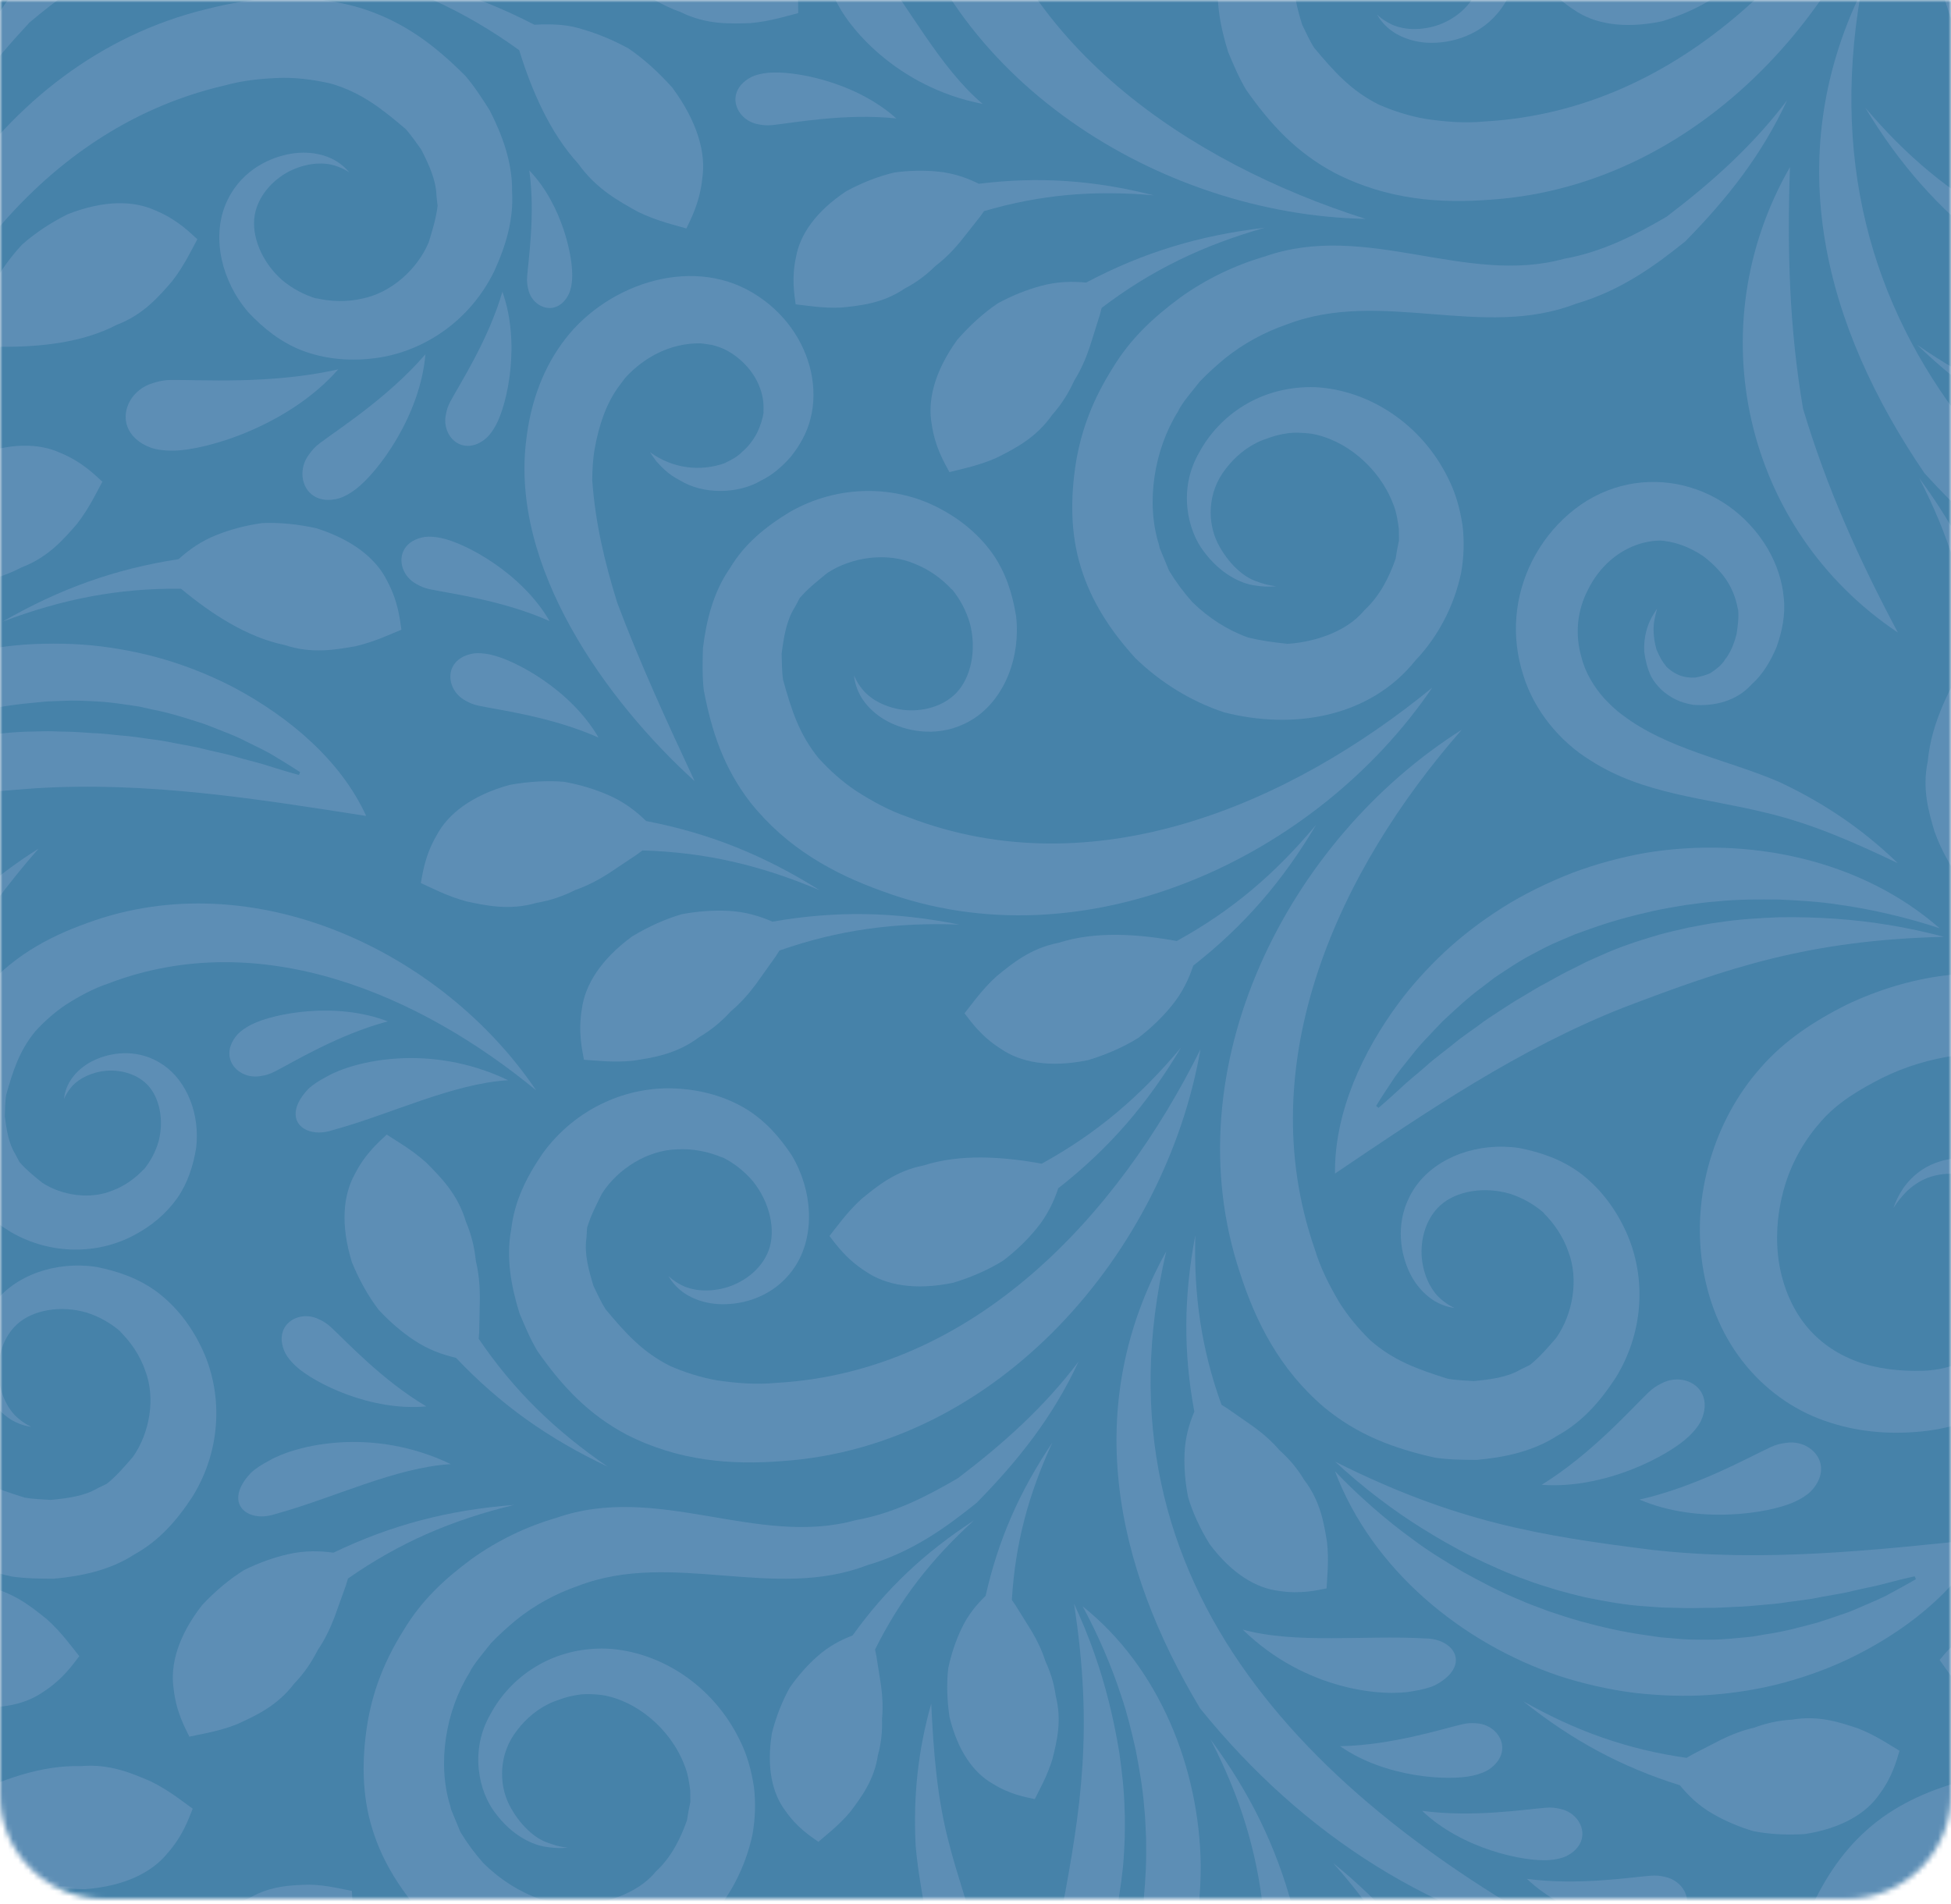 <svg width="375" height="366" viewBox="0 0 375 366" fill="none" xmlns="http://www.w3.org/2000/svg">
<mask id="mask0_106_696" style="mask-type:alpha" maskUnits="userSpaceOnUse" x="0" y="0" width="375" height="365">
<path d="M0 0H375V345C375 356.046 366.046 365 355 365H20C8.954 365 0 356.046 0 345V0Z" fill="#4682A9"/>
</mask>
<g mask="url(#mask0_106_696)">
<path d="M628 366H-253V-515H628V366Z" fill="#4682A9"/>
<path d="M5.652 4.342C10.624 0.168 16.408 -4.351 23.599 -6.955C41.436 -15.391 62.329 -6.291 80.459 -16.399C85.752 -18.993 90.772 -22.541 95.13 -26.983C99.615 -31.687 103.192 -36.406 105.587 -42.557C108.212 -48.941 109.504 -55.112 109.414 -61.816C109.297 -68.374 108.179 -75.177 105.032 -81.313C101.9 -87.511 97.268 -92.388 91.776 -96.682C86.201 -100.486 79.842 -103.066 73.109 -104.059C59.825 -105.112 45.516 -100.499 38.578 -87.872C35.024 -82.541 33.09 -76.223 32.847 -69.907C32.83 -66.851 33.256 -63.811 34.114 -60.889C35.253 -57.491 36.596 -54.817 38.349 -52.446C45.252 -42.866 56.393 -38.254 66.535 -39.471C77.167 -40.983 83.92 -48.17 86.414 -55.688C89.219 -63.282 86.116 -70.753 82.262 -74.275C78.379 -77.979 74.147 -79.142 71.451 -79.019C68.755 -78.978 67.422 -78.398 67.418 -78.498C67.406 -78.404 68.878 -78.676 71.353 -78.177C73.857 -77.817 77.244 -75.784 79.908 -72.243C82.512 -68.707 83.618 -63.049 80.864 -57.922C79.57 -55.398 77.559 -52.937 74.855 -51.261C73.577 -50.55 72.598 -49.891 70.446 -49.168C69.217 -48.728 67.398 -48.491 65.824 -48.42C59.24 -48.373 51.881 -52.53 48.051 -58.93C47.041 -60.49 46.477 -62.336 46.08 -63.595C45.927 -64.429 45.775 -65.265 45.62 -66.101C45.594 -66.223 45.747 -65.465 45.684 -65.825C45.735 -67 45.749 -68.186 45.716 -69.357C46.342 -73.016 47.435 -76.834 49.941 -80.103C52.652 -84.968 58.89 -88.075 64.183 -89.183C62.788 -88.811 63.851 -89.084 63.563 -89.001C66.053 -89.183 68.583 -89.266 71.063 -89.103C75.186 -88.383 79.251 -86.681 82.831 -84.185C84.793 -82.627 86.598 -80.902 88.245 -79.013C89.082 -77.687 89.918 -76.362 90.756 -75.037L91.021 -74.4C94.926 -66.828 95.009 -56.528 91.767 -48.595C91.371 -46.993 89.856 -44.493 88.624 -42.209C87.393 -40.38 86.05 -38.679 84.621 -36.993C81.627 -33.596 77.992 -30.706 74.002 -28.518C57.388 -18.592 36.414 -25.015 19.971 -15.121C11.67 -11.068 5.951 -4.993 1.286 0.297C-5.271 9.788 -10.347 19.137 -13.366 30.388C-8.319 20.595 -1.811 12.368 5.652 4.342Z" fill="#749BC2" fill-opacity="0.5"/>
<path d="M43.227 16.413C46.932 15.391 50.694 15.06 54.387 14.959C57.554 14.953 60.697 15.376 63.77 16.116C69.522 17.829 73.383 20.914 77.925 24.759C79.067 26.005 79.981 27.412 80.964 28.741C82.412 31.612 83.799 34.54 83.889 37.547C83.947 38.219 84.022 38.891 84.11 39.558C83.826 41.986 83.109 44.247 82.405 46.573C80.245 51.739 75.19 56.301 69.605 57.401C66.695 58.079 63.583 57.998 60.687 57.305C60.577 57.268 61.439 57.617 61.035 57.454C58.529 56.732 56.221 55.508 54.226 53.836C50.315 50.391 48.261 45.359 48.966 41.324C49.7 37.187 53.073 34.029 56.215 32.641C59.401 31.212 62.431 31.204 64.317 31.821C66.112 32.373 66.973 33.064 67.105 33.099C66.932 32.933 66.298 32.021 64.683 31.001C62.878 29.869 59.497 28.775 55.283 29.675C51.252 30.503 45.79 33.19 43.265 39.513C40.772 45.847 42.548 54.003 47.744 60.046C50.681 63.165 54.021 65.806 58.026 67.362C62.149 68.944 66.781 69.45 71.423 68.929C80.899 67.946 90.206 61.983 95.005 52.117C97.264 47.164 98.744 42.188 98.425 36.8C98.511 31.241 96.552 25.952 94.094 21.153C92.663 18.91 91.193 16.617 89.462 14.6C83.636 8.745 77.78 4.306 69.857 1.714C59.087 -1.631 48.925 -0.613 39.476 1.806C-1.018 11.711 -26.164 54.061 -26.191 93.534C-16.052 59.428 6.006 25.051 43.227 16.413Z" fill="#749BC2" fill-opacity="0.5"/>
<path d="M122.629 40.721C126.329 42.53 129.965 43.321 131.932 43.92C132.794 42.074 134.511 38.947 134.994 34.241C135.701 29.454 134.125 23.512 129.256 16.883C126.539 13.829 123.682 11.284 120.838 9.334C117.748 7.635 114.747 6.436 111.998 5.64C109.318 4.745 106.583 4.653 104.289 4.688C103.742 4.698 103.222 4.721 102.716 4.755C90.743 -1.434 78.929 -4.834 65.215 -6.217C78.234 -2.932 89.151 1.955 99.797 9.649C102.213 17.48 105.724 25.552 111.147 31.482C114.669 36.418 119.13 38.767 122.629 40.721Z" fill="#749BC2" fill-opacity="0.5"/>
<path d="M130.816 2.321C135.734 4.772 140.404 4.569 144.186 4.445C148.062 4.118 151.492 2.993 153.421 2.525C153.399 0.557 153.578 -2.906 152.027 -7.104C150.623 -11.458 146.827 -15.769 139.959 -19.067C136.414 -20.389 132.96 -21.198 129.773 -21.507C126.5 -21.511 123.51 -21.119 120.904 -20.497C117.676 -19.745 114.998 -18.308 112.909 -16.883C100.518 -16.734 89.454 -14.428 77.702 -9.7C89.695 -12.417 100.639 -12.992 112.564 -11.193C117.672 -5.592 123.808 -0.173 130.816 2.321Z" fill="#749BC2" fill-opacity="0.5"/>
<path d="M33.072 54.073C35.465 51.007 36.968 47.724 37.935 45.991C36.475 44.67 34.055 42.188 29.92 40.474C25.772 38.548 20.03 38.407 12.944 41.207C9.565 42.912 6.627 44.897 4.236 47.027C2.008 49.427 0.266 51.886 -1.046 54.222C-2.688 57.102 -3.454 60.044 -3.824 62.546C-12.131 71.742 -17.951 81.427 -22.464 93.264C-16.312 82.616 -9.302 74.191 0.117 66.662C7.698 66.718 15.842 65.894 22.434 62.443C27.571 60.498 30.594 56.933 33.072 54.073Z" fill="#749BC2" fill-opacity="0.5"/>
<path d="M-19.3 100.831C-20.943 103.711 -21.706 106.653 -22.078 109.155C-30.385 118.351 -36.206 128.038 -40.718 139.875C-34.567 129.226 -27.556 120.802 -18.137 113.272C-10.557 113.327 -2.412 112.503 4.179 109.053C9.317 107.107 12.339 103.544 14.818 100.684C17.212 97.616 18.714 94.333 19.681 92.6C18.221 91.279 15.801 88.796 11.668 87.083C7.517 85.157 1.775 85.016 -5.31 87.817C-8.689 89.521 -11.628 91.506 -14.018 93.636C-16.244 96.036 -17.988 98.495 -19.3 100.831Z" fill="#749BC2" fill-opacity="0.5"/>
<path d="M41.745 102.789C38.652 103.983 36.201 105.78 34.331 107.485C22.081 109.363 11.451 113.19 0.471 119.512C11.97 115.148 22.726 113.049 34.783 113.165C40.623 117.999 47.456 122.507 54.747 123.999C59.957 125.738 64.553 124.886 68.281 124.234C72.073 123.371 75.313 121.775 77.158 121.045C76.862 119.097 76.555 115.643 74.432 111.704C72.433 107.587 68.072 103.85 60.812 101.543C57.116 100.729 53.584 100.41 50.385 100.551C47.143 101.003 44.238 101.808 41.745 102.789Z" fill="#749BC2" fill-opacity="0.5"/>
<path d="M366.944 -40.767C351.123 -8.897 323.513 21.202 285.361 23.35C281.538 23.724 277.773 23.404 274.118 22.874C270.995 22.34 267.97 21.384 265.069 20.131C259.695 17.459 256.418 13.758 252.602 9.193C251.69 7.772 251.03 6.229 250.288 4.751C249.352 1.675 248.487 -1.448 248.911 -4.425C248.968 -5.097 249.011 -5.77 249.039 -6.446C249.734 -8.787 250.824 -10.892 251.917 -13.063C254.928 -17.785 260.688 -21.417 266.381 -21.544C269.362 -21.716 272.415 -21.104 275.15 -19.927C275.251 -19.87 274.462 -20.362 274.831 -20.133C277.178 -18.993 279.243 -17.392 280.921 -15.405C284.187 -11.34 285.352 -6.031 283.966 -2.178C282.534 1.773 278.672 4.308 275.338 5.138C271.956 6.004 268.969 5.493 267.217 4.563C265.541 3.713 264.813 2.885 264.689 2.826C264.83 3.02 265.3 4.026 266.716 5.309C268.301 6.732 271.446 8.388 275.749 8.222C279.862 8.095 285.704 6.382 289.273 0.583C292.811 -5.232 292.456 -13.57 288.371 -20.413C286.009 -23.989 283.171 -27.161 279.492 -29.381C275.698 -31.642 271.222 -32.934 266.559 -33.214C257.054 -33.866 246.866 -29.581 240.45 -20.681C237.376 -16.188 235.068 -11.538 234.461 -6.176C233.426 -0.713 234.451 4.835 236.053 9.982C237.079 12.437 238.138 14.947 239.497 17.232C244.236 23.996 249.246 29.372 256.611 33.278C266.649 38.415 276.837 39.151 286.56 38.382C328.151 35.547 360.168 -1.882 366.944 -40.767Z" fill="#749BC2" fill-opacity="0.5"/>
<path d="M203.148 -41.47C201.778 -44.681 201.829 -47.712 202.481 -49.585C203.066 -51.371 203.773 -52.217 203.812 -52.348C203.642 -52.179 202.718 -51.561 201.666 -49.965C200.502 -48.184 199.344 -44.822 200.165 -40.595C200.917 -36.548 203.499 -31.035 209.774 -28.39C216.06 -25.781 224.247 -27.4 230.387 -32.482C233.563 -35.36 236.264 -38.649 237.897 -42.623C239.555 -46.717 240.15 -51.338 239.716 -55.987C238.913 -65.483 233.126 -74.899 223.353 -79.884C218.443 -82.237 213.495 -83.811 208.104 -83.594C202.549 -83.786 197.22 -81.926 192.379 -79.559C190.108 -78.171 187.788 -76.742 185.738 -75.05C179.775 -69.337 175.225 -63.566 172.486 -55.694C168.936 -44.989 169.763 -34.808 172.002 -25.317C181.139 15.358 223.008 41.3 262.473 42.074C228.564 31.292 194.611 8.588 186.678 -28.79C185.726 -32.512 185.466 -36.282 185.433 -39.975C185.487 -43.142 185.971 -46.277 186.768 -49.335C188.588 -55.053 191.746 -58.855 195.678 -63.325C196.944 -64.443 198.37 -65.33 199.716 -66.287C202.614 -67.681 205.568 -69.012 208.575 -69.046C209.249 -69.091 209.92 -69.151 210.592 -69.228C213.012 -68.897 215.259 -68.139 217.571 -67.389C222.697 -65.134 227.163 -59.993 228.155 -54.388C228.78 -51.467 228.639 -48.356 227.893 -45.474C227.852 -45.364 228.218 -46.22 228.048 -45.821C227.278 -43.328 226.009 -41.044 224.302 -39.08C220.782 -35.235 215.714 -33.275 211.692 -34.056C207.571 -34.871 204.478 -38.301 203.148 -41.47Z" fill="#749BC2" fill-opacity="0.5"/>
<path d="M320.32 41.667C314.707 44.93 308.236 48.394 300.707 49.729C281.689 54.991 262.657 42.452 243.07 49.314C237.41 50.964 231.857 53.599 226.802 57.231C221.581 61.102 217.248 65.138 213.838 70.791C210.161 76.631 207.833 82.492 206.774 89.112C205.77 95.592 205.707 102.487 207.757 109.069C209.785 115.712 213.515 121.309 218.192 126.478C223.036 131.18 228.858 134.808 235.323 136.938C248.23 140.247 263.119 138.148 272.113 126.895C276.526 122.249 279.512 116.356 280.831 110.173C281.37 107.166 281.471 104.098 281.125 101.072C280.583 97.528 279.717 94.664 278.396 92.028C273.233 81.41 263.043 74.961 252.841 74.426C242.108 74.097 234.228 80.025 230.485 87.005C226.423 94.008 228.202 101.9 231.397 106.029C234.588 110.342 238.561 112.209 241.237 112.55C243.902 112.971 245.315 112.628 245.301 112.726C245.329 112.636 243.831 112.654 241.478 111.738C239.072 110.954 236.082 108.374 234.064 104.427C232.102 100.5 231.981 94.736 235.571 90.155C237.276 87.89 239.679 85.809 242.629 84.62C244.011 84.139 245.088 83.655 247.33 83.312C248.618 83.087 250.45 83.166 252.013 83.365C258.507 84.444 265.048 89.799 267.728 96.758C268.456 98.47 268.697 100.384 268.871 101.692C268.881 102.54 268.889 103.39 268.897 104.239C268.9 104.365 268.881 103.591 268.881 103.957C268.628 105.107 268.415 106.271 268.247 107.43C267.003 110.929 265.275 114.504 262.246 117.296C258.742 121.626 252.066 123.623 246.66 123.807C248.099 123.68 247.005 123.766 247.302 123.735C244.818 123.488 242.312 123.136 239.896 122.552C235.955 121.137 232.243 118.766 229.142 115.694C227.474 113.824 225.992 111.818 224.692 109.674C224.095 108.223 223.496 106.775 222.897 105.326L222.746 104.654C220.193 96.526 221.873 86.363 226.423 79.101C227.086 77.59 229.005 75.387 230.61 73.346C232.135 71.754 233.75 70.309 235.446 68.891C238.978 66.057 243.052 63.831 247.357 62.356C265.423 55.416 284.991 65.332 302.884 58.396C311.754 55.821 318.428 50.812 323.93 46.399C332.011 38.168 338.611 29.824 343.509 19.256C336.863 28.041 329.045 35.034 320.32 41.667Z" fill="#749BC2" fill-opacity="0.5"/>
<path d="M202.234 79.753C204.094 77.672 205.425 75.468 206.471 73.179C207.753 71.125 208.695 68.952 209.441 66.746C210.128 64.567 210.788 62.472 211.41 60.498C211.54 60.046 211.637 59.621 211.753 59.179C221.371 51.874 231.266 47.133 243.115 43.773C230.532 45.247 219.715 48.519 208.765 54.32C206.248 54.067 203.209 54.089 200.014 54.976C197.428 55.676 194.617 56.763 191.744 58.335C189.094 60.13 186.449 62.493 183.968 65.352C179.518 71.534 178.248 77.136 179.099 81.633C179.747 86.059 181.562 89.014 182.486 90.754C184.403 90.241 187.954 89.587 191.513 88.017C194.893 86.316 199.09 84.258 202.234 79.753Z" fill="#749BC2" fill-opacity="0.5"/>
<path d="M189.139 40.586C200.012 37.391 210.271 36.537 221.783 37.546C210.257 34.638 199.679 33.896 188.14 35.327C186.018 34.266 183.346 33.268 180.248 32.98C177.746 32.729 174.917 32.745 171.875 33.164C168.95 33.853 165.843 35.044 162.713 36.721C156.747 40.658 153.762 45.146 153.008 49.373C152.097 53.472 152.702 56.669 152.931 58.502C154.784 58.691 158.116 59.304 161.761 59.116C165.295 58.754 169.661 58.349 173.921 55.45C176.249 54.245 178.152 52.758 179.831 51.099C181.642 49.727 183.195 48.135 184.585 46.45C185.916 44.768 187.193 43.151 188.399 41.628C188.661 41.275 188.89 40.934 189.139 40.586Z" fill="#749BC2" fill-opacity="0.5"/>
<path d="M167.593 -7.801C167.01 -8.646 166.362 -9.308 165.686 -9.805C164.334 -10.796 162.875 -11.14 161.663 -10.796C160.451 -10.451 159.486 -9.392 159.122 -7.571C158.938 -6.663 158.907 -5.567 159.063 -4.304C159.279 -3.069 159.803 -1.718 160.512 -0.23C162.785 5.029 172.278 16.75 188.886 19.982C180.679 13.066 174.735 1.34 167.593 -7.801Z" fill="#749BC2" fill-opacity="0.5"/>
<path d="M147.538 14.001C146.33 14.136 145.286 14.387 144.433 14.79C143.583 15.229 142.915 15.755 142.426 16.329C141.443 17.478 141.179 18.812 141.463 20.039C141.749 21.267 142.569 22.396 143.755 23.134C144.351 23.504 145.04 23.774 145.817 23.906C146.6 24.07 147.483 24.158 148.468 24.045C152.407 23.636 162.435 21.727 172.278 22.768C164.369 15.644 152.383 13.488 147.538 14.001Z" fill="#749BC2" fill-opacity="0.5"/>
<path d="M230.741 201.711C214.923 233.582 187.31 263.681 149.161 265.828C145.337 266.202 141.571 265.883 137.915 265.355C134.795 264.818 131.77 263.863 128.868 262.609C123.494 259.939 120.217 256.239 116.399 251.673C115.487 250.25 114.827 248.708 114.087 247.232C113.151 244.154 112.286 241.031 112.709 238.053C112.768 237.382 112.809 236.709 112.838 236.035C113.531 233.692 114.624 231.587 115.716 229.416C118.727 224.693 124.487 221.064 130.178 220.935C133.16 220.762 136.214 221.375 138.947 222.551C139.051 222.608 138.262 222.117 138.63 222.346C140.975 223.485 143.041 225.089 144.721 227.076C147.986 231.138 149.151 236.448 147.765 240.303C146.334 244.254 142.471 246.787 139.137 247.617C135.754 248.482 132.768 247.971 131.014 247.041C129.34 246.192 128.61 245.363 128.487 245.305C128.628 245.499 129.1 246.505 130.515 247.788C132.099 249.211 135.245 250.867 139.548 250.701C143.661 250.573 149.501 248.86 153.072 243.063C156.61 237.247 156.256 228.909 152.17 222.066C149.809 218.489 146.968 215.318 143.289 213.1C139.497 210.836 135.022 209.545 130.358 209.266C120.853 208.612 110.665 212.898 104.249 221.798C101.176 226.291 98.868 230.941 98.261 236.305C97.225 241.765 98.251 247.314 99.852 252.46C100.878 254.917 101.937 257.428 103.296 259.71C108.034 266.475 113.046 271.851 120.409 275.758C130.448 280.896 140.637 281.63 150.357 280.862C191.95 278.025 223.968 240.597 230.741 201.711Z" fill="#749BC2" fill-opacity="0.5"/>
<path d="M165.741 132.48C164.565 131.016 164.24 129.96 164.151 129.857C164.2 130.092 164.216 131.202 164.98 132.954C165.837 134.904 168.024 137.705 172.014 139.325C175.816 140.901 181.844 141.742 187.484 137.927C193.101 134.082 196.208 126.335 195.298 118.417C194.616 114.187 193.334 110.126 190.893 106.591C188.367 102.969 184.818 99.95 180.683 97.777C172.286 93.274 161.236 92.988 151.729 98.462C147.08 101.293 143.062 104.58 140.304 109.22C137.113 113.772 135.766 119.249 135.108 124.6C135.033 127.261 134.965 129.984 135.266 132.625C136.801 140.74 139.158 147.7 144.262 154.29C151.299 163.102 160.283 167.963 169.461 171.262C208.536 185.787 253.117 164.842 275.289 132.185C247.758 154.726 210.21 170.803 174.553 157.068C170.914 155.835 167.613 153.996 164.5 152.009C161.875 150.237 159.51 148.123 157.381 145.787C153.581 141.141 152.117 136.421 150.516 130.689C150.269 129.017 150.302 127.339 150.234 125.689C150.647 122.499 151.142 119.296 152.753 116.757C153.084 116.168 153.399 115.573 153.701 114.97C155.298 113.12 157.158 111.649 159.048 110.12C163.734 107.055 170.477 106.115 175.72 108.341C178.508 109.41 181.039 111.225 183.046 113.421C183.116 113.515 182.6 112.744 182.84 113.102C184.51 115.107 185.734 117.417 186.447 119.919C187.751 124.966 186.629 130.284 183.78 133.228C180.851 136.239 176.288 136.96 172.909 136.347C169.469 135.742 166.957 134.048 165.741 132.48Z" fill="#749BC2" fill-opacity="0.5"/>
<path d="M200.227 223.689C192.768 222.338 184.602 221.757 177.517 224.032C172.122 225.069 168.535 228.063 165.604 230.459C162.722 233.071 160.68 236.049 159.431 237.591C160.643 239.142 162.603 242.002 166.383 244.397C170.144 247.004 175.777 248.124 183.236 246.578C186.858 245.475 190.092 244.02 192.811 242.331C195.415 240.348 197.553 238.221 199.245 236.146C201.355 233.589 202.612 230.821 203.407 228.419C213.163 220.778 220.553 212.23 227.024 201.339C219.142 210.78 210.794 217.88 200.227 223.689Z" fill="#749BC2" fill-opacity="0.5"/>
<path d="M225.199 193.344C227.309 190.786 228.566 188.018 229.359 185.616C239.117 177.977 246.507 169.427 252.978 158.536C245.096 167.977 236.748 175.078 226.18 180.886C218.721 179.535 210.555 178.954 203.471 181.229C198.076 182.266 194.489 185.26 191.558 187.656C188.675 190.268 186.633 193.246 185.385 194.788C186.597 196.339 188.557 199.2 192.338 201.593C196.097 204.201 201.731 205.321 209.19 203.774C212.81 202.672 216.046 201.218 218.766 199.53C221.369 197.545 223.507 195.421 225.199 193.344Z" fill="#749BC2" fill-opacity="0.5"/>
<path d="M131.047 175.735C127.974 176.626 124.728 178.059 121.488 180.013C115.346 184.522 112.411 189.459 111.834 193.998C111.084 198.408 111.898 201.78 112.241 203.718C114.222 203.822 117.801 204.298 121.672 203.902C125.413 203.326 130.039 202.662 134.419 199.346C136.831 197.942 138.779 196.255 140.476 194.401C142.33 192.842 143.898 191.065 145.288 189.197C146.614 187.335 147.888 185.548 149.088 183.86C149.351 183.472 149.576 183.096 149.821 182.713C161.225 178.731 172.098 177.274 184.405 177.731C171.981 175.253 160.682 175.029 148.478 177.168C146.162 176.152 143.264 175.234 139.951 175.091C137.275 174.96 134.266 175.128 131.047 175.735Z" fill="#749BC2" fill-opacity="0.5"/>
<path d="M103.165 173.547C105.919 173.092 108.339 172.209 110.587 171.08C112.873 170.283 114.97 169.181 116.934 167.93C118.835 166.661 120.661 165.443 122.384 164.294C122.766 164.024 123.111 163.752 123.477 163.482C135.55 163.818 146.232 166.324 157.571 171.131C146.841 164.396 136.363 160.165 124.193 157.824C122.392 156.048 120.009 154.159 116.965 152.847C114.51 151.772 111.638 150.858 108.416 150.282C105.224 150.02 101.683 150.204 97.957 150.877C90.615 152.906 86.115 156.475 83.961 160.512C81.69 164.368 81.253 167.808 80.883 169.743C82.698 170.543 85.874 172.26 89.631 173.268C93.331 174.061 97.891 175.088 103.165 173.547Z" fill="#749BC2" fill-opacity="0.5"/>
<path d="M86.576 129.686C86.469 130.943 86.901 132.269 87.802 133.338C88.254 133.872 88.826 134.342 89.525 134.708C90.22 135.106 91.032 135.462 92.003 135.658C95.876 136.484 106.005 137.76 115.046 141.787C109.721 132.572 98.983 126.824 94.218 125.818C93.025 125.573 91.956 125.489 91.021 125.61C90.077 125.765 89.278 126.061 88.636 126.454C87.348 127.245 86.684 128.431 86.576 129.686Z" fill="#749BC2" fill-opacity="0.5"/>
<path d="M77.173 107.291C77.066 108.548 77.498 109.876 78.399 110.945C78.851 111.479 79.423 111.949 80.122 112.313C80.817 112.711 81.629 113.069 82.6 113.263C86.473 114.089 96.602 115.365 105.643 119.394C100.318 110.177 89.582 104.429 84.814 103.423C83.624 103.18 82.553 103.094 81.617 103.215C80.674 103.37 79.875 103.666 79.233 104.061C77.945 104.85 77.281 106.036 77.173 107.291Z" fill="#749BC2" fill-opacity="0.5"/>
<path d="M104.954 59.14C103.893 58.93 102.9 58.259 102.231 57.26C101.898 56.761 101.646 56.176 101.51 55.514C101.348 54.844 101.246 54.089 101.317 53.241C101.555 49.846 102.91 41.181 101.734 32.759C108.077 39.347 110.268 49.578 109.966 53.752C109.884 54.794 109.7 55.698 109.377 56.442C109.024 57.184 108.592 57.771 108.112 58.208C107.155 59.085 106.017 59.351 104.954 59.14Z" fill="#749BC2" fill-opacity="0.5"/>
<path d="M87.602 84.975C86.598 84.26 85.88 83.099 85.653 81.752C85.539 81.077 85.549 80.352 85.719 79.601C85.862 78.831 86.109 77.999 86.577 77.15C88.407 73.739 93.856 65.373 96.565 56.08C100.077 65.879 97.579 77.523 95.32 81.717C94.748 82.76 94.135 83.612 93.452 84.235C92.742 84.84 92.017 85.249 91.316 85.48C89.913 85.942 88.609 85.687 87.602 84.975Z" fill="#749BC2" fill-opacity="0.5"/>
<path d="M58.827 93.781C58.124 92.567 57.93 91.026 58.332 89.523C58.533 88.771 58.886 88.025 59.418 87.328C59.929 86.598 60.579 85.852 61.464 85.196C64.974 82.528 74.571 76.443 81.77 68.101C80.774 79.908 72.682 90.785 68.357 94.057C67.273 94.867 66.235 95.46 65.235 95.782C64.211 96.073 63.269 96.154 62.433 96.062C60.761 95.876 59.532 94.995 58.827 93.781Z" fill="#749BC2" fill-opacity="0.5"/>
<path d="M24.184 79.501C24.374 77.813 25.294 76.172 26.766 74.996C27.506 74.409 28.385 73.937 29.405 73.639C30.429 73.296 31.598 73.038 32.933 73.036C38.272 72.964 52 73.945 65.017 70.998C55.548 81.782 39.837 86.555 33.27 86.631C31.63 86.639 30.192 86.47 28.986 86.061C27.78 85.609 26.804 85.008 26.058 84.317C24.56 82.935 23.996 81.19 24.184 79.501Z" fill="#749BC2" fill-opacity="0.5"/>
<path d="M92.015 257.355C92.047 256.899 92.09 256.465 92.111 255.994C92.15 253.925 92.192 251.73 92.234 249.446C92.231 247.116 92.029 244.755 91.467 242.399C91.207 239.899 90.647 237.384 89.546 234.819C88 229.547 84.677 226.26 82.017 223.569C79.143 220.949 75.983 219.198 74.331 218.101C72.901 219.456 70.239 221.678 68.215 225.669C65.977 229.661 65.395 235.375 67.645 242.652C69.084 246.153 70.838 249.234 72.778 251.781C75.002 254.186 77.32 256.112 79.548 257.6C82.295 259.458 85.169 260.447 87.636 261.008C96.166 269.995 105.377 276.541 116.834 281.949C106.675 274.989 98.807 267.342 92.015 257.355Z" fill="#749BC2" fill-opacity="0.5"/>
<path d="M45.52 331.455C48.964 329.889 53.239 327.998 56.558 323.622C58.5 321.615 59.917 319.465 61.053 317.22C62.416 315.219 63.443 313.085 64.275 310.91C65.049 308.759 65.791 306.693 66.49 304.745C66.636 304.299 66.752 303.876 66.885 303.439C76.786 296.523 86.86 292.176 98.83 289.286C86.201 290.263 75.263 293.104 64.091 298.467C61.587 298.114 58.549 298.016 55.321 298.774C52.709 299.373 49.858 300.348 46.924 301.805C44.206 303.494 41.469 305.749 38.877 308.508C34.186 314.51 32.694 320.056 33.368 324.583C33.84 329.033 35.537 332.058 36.391 333.832C38.325 333.395 41.9 332.882 45.52 331.455Z" fill="#749BC2" fill-opacity="0.5"/>
<path d="M202.297 338.113C203.109 334.824 204.155 330.775 202.925 326.014C202.594 323.538 201.872 321.349 200.926 319.307C200.276 317.24 199.348 315.332 198.283 313.542C197.203 311.805 196.165 310.137 195.184 308.564C194.953 308.214 194.72 307.899 194.487 307.564C195.126 296.773 197.667 287.287 202.283 277.279C195.958 286.689 191.882 295.944 189.446 306.764C187.809 308.327 186.051 310.405 184.794 313.093C183.765 315.258 182.866 317.801 182.261 320.67C181.938 323.516 182.003 326.69 182.502 330.04C184.111 336.665 187.177 340.79 190.728 342.829C194.115 344.968 197.179 345.457 198.898 345.841C199.666 344.24 201.291 341.445 202.297 338.113Z" fill="#749BC2" fill-opacity="0.5"/>
<path d="M163.447 348.261C165.479 345.551 168.024 342.232 168.75 337.37C169.416 334.962 169.606 332.663 169.531 330.413C169.743 328.258 169.633 326.139 169.353 324.075C169.036 322.054 168.733 320.111 168.445 318.281C168.369 317.87 168.278 317.488 168.194 317.088C172.999 307.406 179.044 299.667 187.204 292.258C177.705 298.449 170.336 305.375 163.866 314.384C161.747 315.182 159.32 316.408 157.111 318.391C155.316 319.981 153.495 321.971 151.818 324.374C150.408 326.868 149.229 329.814 148.378 333.093C147.272 339.821 148.481 344.817 150.954 348.082C153.235 351.373 155.866 353.02 157.297 354.046C158.631 352.873 161.217 350.935 163.447 348.261Z" fill="#749BC2" fill-opacity="0.5"/>
<path d="M48.224 283.125C47.344 284.046 46.716 284.944 46.321 285.782C45.528 287.459 45.669 288.887 46.436 289.887C47.202 290.888 48.578 291.481 50.254 291.493C51.094 291.497 52.008 291.354 52.981 291.023C64.168 287.954 75.934 282.096 86.649 281.445C71.396 274.124 56.781 277.859 51.82 280.723C50.361 281.494 49.136 282.264 48.224 283.125Z" fill="#749BC2" fill-opacity="0.5"/>
<path d="M61.39 253.635C60.687 253.277 59.974 253.083 59.275 253.025C57.883 252.909 56.552 253.324 55.589 254.138C54.627 254.953 54.044 256.18 54.146 257.69C54.197 258.441 54.418 259.264 54.839 260.122C55.281 260.955 55.971 261.78 56.859 262.609C60.438 265.913 71.343 271.339 81.94 270.345C73.42 265.305 66.515 257.786 63.6 255.107C62.878 254.428 62.116 253.972 61.39 253.635Z" fill="#749BC2" fill-opacity="0.5"/>
<path d="M124.937 86.923C124.937 86.923 125.303 87.496 126.092 88.599C126.979 89.562 128.324 91.157 130.689 92.336C135.09 95.071 141.839 95.028 146.34 92.35C148.401 91.338 150.287 89.758 151.986 87.817C153.715 85.664 155.105 83.205 155.78 80.513C156.53 77.651 156.534 74.508 155.886 71.488C154.551 65.436 150.653 59.856 144.719 56.303C132.41 48.912 115.777 54.989 107.908 66.155C103.913 71.722 101.898 78.185 101.168 84.415C97.959 108.983 116.55 134.769 133.522 150.169C128.201 138.769 123.036 127.551 118.598 115.753C118.616 115.794 118.531 115.592 118.633 115.833C116.194 107.986 114.43 100.531 113.835 92.338C113.852 90.278 113.954 88.187 114.326 86.163C115.113 81.756 116.552 77.447 119.052 74.125C119.428 73.631 119.8 73.136 120.168 72.635C123.905 68.553 128.984 65.925 134.64 66.002C135.376 66.055 136.11 66.225 136.843 66.307C136.269 66.123 136.717 66.266 136.604 66.231C137.397 66.446 138.213 66.683 138.967 67.01C142.046 68.402 144.793 71.231 145.952 74.277C146.577 75.793 146.821 77.341 146.751 78.835C146.743 79.011 146.737 79.188 146.735 79.366C146.657 79.655 146.843 79.009 146.817 79.096C146.586 80.534 146.144 81.905 145.514 83.213C144.793 84.575 143.845 85.848 142.708 86.801C141.835 87.731 140.533 88.448 139.36 88.98C139.435 88.969 139.153 89.031 139.519 88.957C134.558 90.776 129.215 90.03 124.937 86.923Z" fill="#749BC2" fill-opacity="0.5"/>
<path d="M-35.195 267.573C-32.208 276.857 -27.65 285.999 -19.081 293.327C-12.665 298.65 -5.787 301.24 2.271 303.05C4.9 303.437 7.623 303.461 10.286 303.477C15.654 302.998 21.177 301.836 25.833 298.801C30.561 296.199 33.983 292.296 36.968 287.744C42.76 278.425 42.846 267.371 38.625 258.829C36.593 254.624 33.695 250.974 30.161 248.328C26.708 245.771 22.694 244.352 18.489 243.529C10.607 242.353 2.76 245.197 -1.271 250.683C-5.275 256.19 -4.636 262.244 -3.189 266.094C-1.706 270.139 1.022 272.418 2.94 273.341C4.665 274.163 5.775 274.215 6.008 274.272C5.908 274.18 4.863 273.82 3.441 272.594C1.914 271.328 0.305 268.759 -0.182 265.301C-0.684 261.903 0.192 257.367 3.301 254.54C6.337 251.793 11.69 250.849 16.69 252.323C19.166 253.12 21.435 254.42 23.381 256.157C23.734 256.409 22.978 255.867 23.07 255.942C25.198 258.021 26.927 260.613 27.902 263.434C29.948 268.747 28.783 275.455 25.562 280.036C23.969 281.872 22.438 283.683 20.537 285.216C19.924 285.5 19.317 285.794 18.716 286.103C16.126 287.628 12.907 288.015 9.706 288.321C8.058 288.198 6.38 288.174 4.718 287.873C-0.956 286.08 -5.625 284.456 -10.14 280.502C-12.403 278.298 -14.437 275.864 -16.121 273.18C-18.002 270.002 -19.727 266.64 -20.837 262.962C-33.367 226.862 -16.036 189.877 7.418 163.121C-25.964 184.181 -48.398 228.032 -35.195 267.573Z" fill="#749BC2" fill-opacity="0.5"/>
<path d="M-3.879 191.239C-8.06 196.607 -10.001 202.287 -11.273 208.908C-11.526 211.063 -11.477 213.286 -11.42 215.458C-10.895 219.828 -9.809 224.303 -7.215 228.028C-4.973 231.822 -1.7 234.515 2.091 236.838C9.839 241.327 18.863 241.121 25.727 237.462C29.108 235.698 32.011 233.241 34.083 230.289C36.084 227.409 37.141 224.096 37.706 220.645C38.466 214.182 35.948 207.85 31.371 204.699C26.776 201.57 21.852 202.243 18.743 203.522C15.482 204.834 13.69 207.116 12.986 208.706C12.269 210.341 12.353 211.293 12.283 211.271C12.334 211.3 12.578 210.368 13.608 209.096C14.603 207.818 16.658 206.441 19.468 205.956C22.228 205.462 25.952 206.061 28.337 208.526C30.657 210.936 31.559 215.28 30.484 219.398C29.897 221.439 28.893 223.323 27.524 224.954C27.326 225.247 27.749 224.619 27.692 224.695C26.048 226.485 23.977 227.959 21.698 228.826C17.414 230.631 11.911 229.848 8.091 227.334C6.552 226.081 5.037 224.877 3.737 223.364C3.492 222.87 3.236 222.383 2.968 221.901C1.658 219.824 1.26 217.209 0.932 214.605C0.99 213.256 0.967 211.888 1.172 210.523C2.49 205.854 3.698 202.007 6.799 198.228C8.547 196.32 10.486 194.593 12.637 193.148C15.184 191.533 17.884 190.039 20.858 189.041C49.999 177.909 80.619 191.119 103.043 209.585C85.018 182.874 48.668 165.67 16.733 177.441C9.233 180.113 1.887 184.062 -3.879 191.239Z" fill="#749BC2" fill-opacity="0.5"/>
<path d="M-28.801 309.494C-27.991 311.891 -26.714 314.651 -24.586 317.192C-22.879 319.258 -20.725 321.367 -18.108 323.334C-15.377 325.005 -12.131 326.435 -8.501 327.51C-1.032 329.006 4.593 327.845 8.334 325.209C12.097 322.79 14.037 319.916 15.239 318.356C13.978 316.822 11.917 313.858 9.015 311.269C6.067 308.893 2.459 305.924 -2.943 304.925C-10.044 302.701 -18.206 303.341 -25.655 304.743C-36.262 299.01 -44.661 291.968 -52.61 282.585C-46.063 293.429 -38.612 301.926 -28.801 309.494Z" fill="#749BC2" fill-opacity="0.5"/>
<path d="M57.349 211.986C56.554 213.664 56.697 215.091 57.462 216.091C58.228 217.091 59.604 217.685 61.28 217.696C62.12 217.701 63.036 217.558 64.007 217.226C75.194 214.157 86.962 208.299 97.675 207.649C82.422 200.327 67.809 204.063 62.846 206.927C61.39 207.696 60.162 208.468 59.252 209.329C58.371 210.249 57.744 211.147 57.349 211.986Z" fill="#749BC2" fill-opacity="0.5"/>
<path d="M52.752 206.011C56.288 204.227 64.978 198.87 74.546 196.339C64.62 192.5 52.652 194.753 48.308 196.957C47.227 197.513 46.34 198.118 45.686 198.802C45.048 199.512 44.612 200.243 44.359 200.953C43.85 202.376 44.077 203.715 44.78 204.763C45.485 205.809 46.652 206.57 48.024 206.839C48.711 206.972 49.451 206.979 50.224 206.825C51.015 206.7 51.873 206.469 52.752 206.011Z" fill="#749BC2" fill-opacity="0.5"/>
<path d="M399.605 15.18C397.342 12.973 395.308 10.54 393.624 7.856C391.745 4.678 390.018 1.317 388.908 -2.362C376.378 -38.459 393.709 -75.446 417.165 -102.203C383.781 -81.143 361.349 -37.292 374.55 2.251C377.539 11.534 382.095 20.675 390.664 28.005C397.08 33.328 403.958 35.917 412.016 37.726C414.645 38.115 417.368 38.139 420.031 38.153C425.399 37.675 430.922 36.514 435.578 33.477C440.306 30.875 443.728 26.972 446.714 22.42C452.505 13.101 452.591 2.049 448.372 -6.495C446.338 -10.7 443.442 -14.349 439.906 -16.994C436.455 -19.553 432.439 -20.972 428.234 -21.795C420.352 -22.971 412.505 -20.127 408.474 -14.641C404.471 -9.134 405.109 -3.08 406.556 0.773C408.04 4.815 410.767 7.094 412.685 8.018C414.41 8.841 415.52 8.892 415.753 8.948C415.653 8.856 414.61 8.496 413.187 7.27C411.66 6.004 410.05 3.437 409.563 -0.02C409.062 -3.419 409.937 -7.957 413.046 -10.782C416.084 -13.531 421.437 -14.473 426.435 -13C428.913 -12.204 431.181 -10.904 433.127 -9.167C433.479 -8.913 432.723 -9.457 432.815 -9.382C434.943 -7.301 436.672 -4.711 437.647 -1.888C439.695 3.423 438.53 10.133 435.308 14.714C433.716 16.548 432.185 18.359 430.282 19.894C429.669 20.176 429.062 20.47 428.463 20.779C425.871 22.304 422.652 22.694 419.451 22.999C417.805 22.874 416.127 22.851 414.463 22.549C408.789 20.756 404.12 19.133 399.605 15.18Z" fill="#749BC2" fill-opacity="0.5"/>
<path d="M357.68 -1.44C342.196 30.76 350.677 62.742 369.912 90.977C392.401 115.692 419.88 131.061 453.139 135.965C395.332 109.825 345.587 68.13 357.68 -1.44Z" fill="#749BC2" fill-opacity="0.5"/>
<path d="M344.044 32.13C326.379 62.879 335.165 101.774 364.785 121.589C357.261 107.413 351.162 93.914 346.566 78.573C343.901 62.926 343.507 48.029 344.044 32.13Z" fill="#749BC2" fill-opacity="0.5"/>
<path d="M295.632 -4.889C296.844 -3.337 298.805 -0.476 302.584 1.918C306.345 4.526 311.977 5.646 319.436 4.097C323.058 2.997 326.293 1.542 329.012 -0.148C331.616 -2.133 333.754 -4.257 335.447 -6.334C337.558 -8.891 338.813 -11.659 339.607 -14.059C349.363 -21.701 356.756 -30.248 363.224 -41.139C355.342 -31.701 346.994 -24.598 336.428 -18.79C328.969 -20.14 320.803 -20.722 313.718 -18.449C308.324 -17.411 304.736 -14.416 301.805 -12.02C298.923 -9.408 296.881 -6.43 295.632 -4.889Z" fill="#749BC2" fill-opacity="0.5"/>
<path d="M379.057 125.291C374.912 131.636 371.198 138.933 370.536 146.343C369.393 151.717 370.756 156.187 371.823 159.819C373.107 163.491 375.057 166.53 375.991 168.28C377.892 167.767 381.289 167.074 384.965 164.523C388.83 162.076 392.054 157.32 393.531 149.848C393.926 146.083 393.844 142.537 393.347 139.375C392.53 136.204 391.406 133.408 390.151 131.041C388.617 128.103 386.555 125.867 384.652 124.203C381.41 112.241 376.412 102.107 368.896 91.909C374.524 102.843 377.819 113.296 379.057 125.291Z" fill="#749BC2" fill-opacity="0.5"/>
<path d="M385.457 42.831C374.847 37.097 366.451 30.055 358.5 20.671C365.049 31.516 372.5 40.012 382.311 47.583C383.121 49.979 384.398 52.738 386.526 55.279C388.233 57.344 390.384 59.455 393.004 61.421C395.735 63.091 398.979 64.522 402.609 65.597C410.078 67.092 415.704 65.931 419.446 63.296C423.208 60.876 425.149 58.002 426.349 56.442C425.09 54.909 423.026 51.947 420.125 49.355C417.179 46.98 413.568 44.01 408.167 43.012C401.066 40.788 392.906 41.428 385.457 42.831Z" fill="#749BC2" fill-opacity="0.5"/>
<path d="M398.413 86.102C399.815 88.207 401.761 90.545 404.475 92.45C406.658 94.004 409.281 95.484 412.319 96.708C415.389 97.616 418.894 98.158 422.676 98.26C430.278 97.775 435.413 95.2 438.348 91.688C441.357 88.377 442.489 85.1 443.246 83.283C441.633 82.128 438.875 79.798 435.402 78.044C431.94 76.511 427.688 74.575 422.21 75.006C414.776 74.692 407.057 77.42 400.224 80.699C388.495 77.901 378.563 73.269 368.459 66.258C377.587 75.043 386.98 81.323 398.413 86.102Z" fill="#749BC2" fill-opacity="0.5"/>
<path d="M263.403 257.658C261.142 255.452 259.108 253.019 257.424 250.337C255.543 247.157 253.818 243.796 252.708 240.116C240.178 204.019 257.508 167.033 280.962 140.276C247.578 161.338 225.146 205.186 238.349 244.729C241.337 254.013 245.893 263.154 254.464 270.484C260.879 275.807 267.757 278.395 275.815 280.204C278.445 280.594 281.168 280.617 283.831 280.631C289.199 280.154 294.72 278.992 299.377 275.956C304.105 273.356 307.527 269.45 310.513 264.898C316.302 255.579 316.39 244.528 312.169 235.986C310.137 231.778 307.24 228.131 303.704 225.484C300.252 222.925 296.239 221.506 292.034 220.684C284.152 219.509 276.305 222.354 272.272 227.837C268.27 233.344 268.906 239.398 270.355 243.251C271.837 247.294 274.566 249.573 276.485 250.497C278.21 251.319 279.32 251.37 279.553 251.427C279.453 251.335 278.407 250.974 276.986 249.749C275.457 248.484 273.85 245.916 273.362 242.458C272.861 239.059 273.736 234.524 276.845 231.696C279.882 228.948 285.234 228.006 290.234 229.478C292.711 230.275 294.978 231.577 296.926 233.312C297.277 233.566 296.523 233.024 296.615 233.096C298.743 235.178 300.472 237.768 301.447 240.591C303.492 245.904 302.328 252.611 299.107 257.193C297.513 259.029 295.982 260.838 294.081 262.373C293.469 262.655 292.862 262.951 292.261 263.26C289.671 264.785 286.452 265.172 283.251 265.478C281.603 265.355 279.925 265.331 278.263 265.028C272.589 263.234 267.92 261.611 263.403 257.658Z" fill="#749BC2" fill-opacity="0.5"/>
<path d="M229.561 271.359C228.623 273.555 227.783 276.302 227.679 279.433C227.58 281.96 227.768 284.803 228.372 287.836C229.242 290.731 230.626 293.783 232.501 296.825C236.818 302.583 241.509 305.311 245.803 305.812C249.977 306.48 253.152 305.677 254.981 305.336C255.061 303.463 255.474 300.078 255.065 296.426C254.485 292.898 253.816 288.535 250.642 284.43C249.293 282.162 247.68 280.34 245.914 278.753C244.424 277.017 242.731 275.553 240.953 274.258C239.181 273.023 237.48 271.837 235.877 270.719C235.507 270.474 235.148 270.265 234.784 270.038C230.916 259.303 229.436 249.044 229.753 237.417C227.529 249.176 227.423 259.849 229.561 271.359Z" fill="#749BC2" fill-opacity="0.5"/>
<path d="M271.643 325.079C273.27 324.814 274.68 324.475 275.817 323.951C276.947 323.359 277.828 322.709 278.47 322.042C279.758 320.705 280.081 319.309 279.674 318.116C279.269 316.922 278.153 315.922 276.569 315.374C275.776 315.102 274.862 314.945 273.836 314.947C262.254 314.279 249.233 316.069 238.872 313.259C250.985 325.072 266.026 326.204 271.643 325.079Z" fill="#749BC2" fill-opacity="0.5"/>
<path d="M283.214 341.303C284.396 341.018 285.401 340.643 286.197 340.136C286.986 339.595 287.584 338.99 287.999 338.36C288.833 337.099 288.929 335.742 288.494 334.56C288.059 333.378 287.106 332.358 285.837 331.772C285.201 331.478 284.484 331.294 283.697 331.261C282.899 331.197 282.012 331.216 281.048 331.453C277.19 332.346 267.475 335.482 257.579 335.666C266.308 341.755 278.47 342.41 283.214 341.303Z" fill="#749BC2" fill-opacity="0.5"/>
<path d="M324.681 276.05C325.674 275.085 326.439 274.131 326.925 273.172C327.383 272.187 327.616 271.247 327.655 270.39C327.737 268.671 327.046 267.287 325.932 266.382C324.82 265.478 323.295 265.035 321.713 265.198C320.921 265.28 320.114 265.517 319.323 265.941C318.505 266.341 317.647 266.877 316.842 267.667C313.585 270.782 305.9 279.494 296.321 285.422C308.402 286.311 320.684 279.889 324.681 276.05Z" fill="#749BC2" fill-opacity="0.5"/>
<path d="M344.989 288.67C346.242 288.082 347.278 287.433 348.049 286.685C348.805 285.902 349.332 285.089 349.649 284.292C350.289 282.697 350.088 281.162 349.332 279.942C348.576 278.724 347.28 277.806 345.729 277.443C344.954 277.264 344.114 277.222 343.227 277.366C342.323 277.475 341.338 277.702 340.32 278.186C336.225 280.064 326.113 285.786 315.124 288.259C326.25 293.048 339.956 290.992 344.989 288.67Z" fill="#749BC2" fill-opacity="0.5"/>
<path d="M408.073 322.02C406.66 320.108 404.851 318.134 402.623 316.265C400.281 314.653 397.472 313.23 394.306 312.102C387.753 310.418 382.708 311.178 379.266 313.333C375.813 315.301 373.955 317.756 372.813 319.082C373.859 320.503 375.547 323.229 377.994 325.666C380.494 327.914 383.552 330.719 388.296 331.864C390.617 332.731 392.871 333.119 395.101 333.245C397.215 333.642 399.318 333.718 401.383 333.622C403.408 333.487 405.354 333.356 407.188 333.232C407.603 333.193 407.987 333.137 408.39 333.089C417.539 338.687 424.659 345.339 431.267 354.054C425.981 344.122 419.781 336.232 411.442 329.049C410.839 326.886 409.839 324.377 408.073 322.02Z" fill="#749BC2" fill-opacity="0.5"/>
<path d="M329.192 348.654C331.397 349.932 334.014 351.103 337 351.994C339.987 352.582 343.355 352.787 346.947 352.55C354.105 351.418 358.741 348.525 361.21 344.94C363.769 341.538 364.55 338.333 365.108 336.545C363.477 335.594 360.658 333.63 357.214 332.275C353.802 331.13 349.6 329.672 344.451 330.564C341.798 330.699 339.418 331.275 337.172 332.101C334.925 332.61 332.826 333.428 330.835 334.401C328.903 335.396 327.045 336.353 325.294 337.254C324.903 337.469 324.548 337.689 324.175 337.906C312.798 336.295 302.968 332.782 292.766 327.026C302.187 334.542 311.639 339.662 322.89 343.178C324.406 345.048 326.453 347.088 329.192 348.654Z" fill="#749BC2" fill-opacity="0.5"/>
<path d="M454.525 215.235C429.759 202.032 403.531 183.572 373.921 187.504C367.332 188.298 360.855 190.321 354.894 193.148C348.786 196.225 343.016 199.967 338.486 205.162C333.83 210.374 330.551 216.618 328.65 223.12C326.737 229.629 326.228 236.469 327.225 243.108C328.201 249.729 330.707 256.231 334.868 261.582C338.977 266.942 344.672 271.032 350.692 273.103C356.705 275.241 362.809 275.711 368.397 275.249C371.345 275.024 374.231 274.494 377.046 273.555C379.828 272.593 382.403 271.296 384.693 269.71C389.28 266.552 392.863 262.449 395.251 257.935C397.624 253.418 398.815 248.464 398.58 243.817C398.362 239.326 397.131 235.017 394.453 231.379C391.966 228.061 388.867 225.782 385.739 224.414C382.616 223.023 379.47 222.471 376.664 222.61C373.851 222.714 371.412 223.599 369.616 224.742C367.813 225.907 366.627 227.27 365.814 228.415C365.019 229.596 364.387 230.884 363.923 232.229C364.659 231.054 365.527 229.983 366.5 228.997C367.461 228.086 368.769 227.098 370.48 226.42C372.199 225.784 374.288 225.429 376.574 225.723C381.091 226.225 386.516 229.402 389.437 234.648C390.929 237.441 391.346 240.567 391.029 243.708C390.727 247.018 389.578 250.382 387.526 253.39C385.488 256.392 382.592 259.033 379.188 260.847C377.485 261.746 375.678 262.469 373.818 262.933C372.473 263.26 371.083 263.438 369.698 263.504C369.624 263.513 369.928 263.479 369.751 263.493C369.133 263.503 368.516 263.51 367.897 263.518C363.522 263.473 359.185 262.796 355.399 261.091C351.611 259.411 348.378 256.807 346.041 253.357C343.713 249.915 342.213 245.701 341.741 241.202C341.277 236.706 341.783 231.972 343.19 227.522C344.602 223.065 346.992 218.943 350.066 215.507C353.277 211.856 357.443 209.424 361.724 207.234C370.767 202.754 380.829 201.541 390.982 203.027C418.473 206.966 442.526 224.453 468.572 233.216C490.059 240.441 512.227 243.89 534.857 241.932C506.252 238.288 479.919 228.787 454.525 215.235Z" fill="#749BC2" fill-opacity="0.5"/>
<path d="M364.785 165.933C356.476 161.97 348.245 158.295 339.236 156.187C327.833 153.376 315.844 152.72 305.707 146.171C299.759 142.551 294.831 136.458 292.801 129.818C290.403 122.411 291.039 114.702 294.524 107.763C296.258 104.406 298.543 101.395 301.531 98.81C313.78 88.209 331.667 91.819 339.776 105.475C341.485 108.417 342.593 111.712 342.863 114.997C343.202 118.204 342.542 121.333 341.479 124.363C340.312 127.133 338.813 129.653 336.665 131.574C333.777 134.775 329.554 135.797 325.474 135.489C324.233 135.292 323.068 134.949 322.021 134.43C319.91 133.373 318.381 131.873 317.367 130.054C316.609 128.437 316.302 127.085 316.032 125.281C315.901 122.327 316.69 120.187 317.353 118.883C317.71 118.228 318.095 117.593 318.512 116.979C318.321 117.677 318.154 118.384 318.013 119.099C317.725 120.454 317.733 122.558 318.397 124.868C319.002 126.241 319.401 127.057 320.323 128.183C321.148 128.966 322.354 129.798 323.701 130.078C324.384 130.231 325.092 130.276 325.809 130.248C326.966 130.039 328.045 129.771 329.092 129.224C328.644 129.391 328.985 129.258 328.893 129.289C329.817 128.688 331.003 127.78 331.549 126.797C332.626 125.473 333.348 123.656 333.793 121.828C334.049 120.168 334.237 118.662 334.073 116.965C334.071 116.871 334.079 117.548 334.071 117.241C333.995 116.902 333.922 116.562 333.854 116.221C333.425 114.341 332.618 112.509 331.375 110.847C330.165 109.271 328.732 107.902 327.134 106.728C327.197 106.78 326.915 106.549 327.264 106.835C324.63 105.073 321.768 104.022 318.599 103.861C319.579 103.959 318.845 103.891 319.051 103.914C315.437 103.969 311.995 105.494 309.327 107.894C307.756 109.281 306.308 111.187 305.288 113.231C303.097 117.376 302.711 121.965 303.962 126.321C304.673 129.219 306.394 132.1 308.383 134.285C308.438 134.35 308.062 133.937 308.238 134.129C309.338 135.301 310.507 136.476 311.815 137.412C320.595 144.094 332.072 146.03 342.041 150.339C350.587 154.36 357.989 159.36 364.785 165.933Z" fill="#749BC2" fill-opacity="0.5"/>
<path d="M178.993 327.475C179.428 336.672 180.082 345.66 182.48 354.597C185.393 365.975 190.482 376.85 189.501 388.878C189.123 395.832 186.083 403.052 181.19 407.983C175.796 413.598 168.701 416.679 160.941 416.886C157.162 416.945 153.427 416.356 149.738 414.944C134.607 409.159 129.334 391.69 137.535 378.091C139.321 375.192 141.702 372.658 144.468 370.869C147.133 369.054 150.202 368.157 153.378 367.662C156.369 367.382 159.298 367.511 162.006 368.496C166.191 369.528 169.089 372.766 170.745 376.507C171.158 377.694 171.407 378.884 171.444 380.051C171.511 382.41 170.912 384.467 169.788 386.22C168.721 387.651 167.674 388.563 166.213 389.654C163.672 391.165 161.413 391.48 159.95 391.512C159.204 391.508 158.462 391.469 157.722 391.391C158.431 391.23 159.132 391.042 159.827 390.829C161.156 390.442 163.008 389.44 164.731 387.764C165.653 386.582 166.186 385.844 166.742 384.501C167.043 383.403 167.204 381.948 166.814 380.628C166.628 379.955 166.33 379.307 165.968 378.688C165.236 377.768 164.49 376.946 163.513 376.281C163.873 376.597 163.594 376.359 163.666 376.425C162.699 375.897 161.338 375.278 160.212 375.262C158.539 374.939 156.596 375.163 154.776 375.632C153.19 376.192 151.774 376.738 150.355 377.686C150.275 377.731 150.868 377.404 150.6 377.557C150.337 377.784 150.073 378.009 149.805 378.23C148.352 379.495 147.117 381.073 146.24 382.955C145.421 384.766 144.895 386.675 144.615 388.64C144.63 388.557 144.562 388.914 144.648 388.473C144.339 391.627 144.766 394.646 146.124 397.514C145.746 396.604 146.032 397.285 145.954 397.091C147.712 400.251 150.684 402.563 154.059 403.779C156.023 404.508 158.388 404.883 160.672 404.817C165.359 404.789 169.586 402.959 172.834 399.797C175.05 397.802 176.777 394.924 177.764 392.139C177.793 392.06 177.607 392.587 177.693 392.34C178.206 390.816 178.69 389.231 178.896 387.637C180.634 376.74 176.916 365.712 176.002 354.89C175.507 345.459 176.415 336.571 178.993 327.475Z" fill="#749BC2" fill-opacity="0.5"/>
<path d="M-7.309 -82.182C-10.281 -85.949 -13.529 -89.371 -16.937 -92.335C-20.361 -95.286 -23.885 -97.837 -27.405 -99.928C-37.235 -105.732 -49.35 -109.936 -60.903 -108.575C-47.245 -92.326 -33.75 -76.421 -23.858 -57.477C-14.206 -38.418 -7.403 -23.762 -4.09 1.695C-3.61 -1.373 -3.148 -5.134 -2.927 -9.453C-2.581 -15.436 -2.778 -22.437 -3.677 -29.816C-4.219 -33.492 -4.818 -37.289 -5.825 -41.046C-6.24 -42.945 -6.88 -44.8 -7.414 -46.688C-8.041 -48.546 -8.681 -50.408 -9.394 -52.238C-10.895 -55.868 -12.491 -59.46 -14.46 -62.775C-14.94 -63.609 -15.42 -64.437 -15.896 -65.263C-16.41 -66.064 -16.925 -66.861 -17.434 -67.654C-18.417 -69.259 -19.49 -70.776 -20.551 -72.266C-21.532 -73.811 -22.673 -75.201 -23.713 -76.622C-24.737 -78.059 -25.829 -79.392 -26.9 -80.692C-27.959 -82 -28.975 -83.292 -30.084 -84.432C-31.145 -85.612 -32.145 -86.787 -33.157 -87.868C-35.279 -89.918 -37.079 -92.02 -38.886 -93.596C-40.659 -95.233 -42.12 -96.772 -43.498 -97.911C-46.169 -100.253 -47.635 -101.676 -47.635 -101.676L-47.304 -102.152C-47.304 -102.152 -45.454 -101.288 -42.318 -99.624C-40.724 -98.853 -38.919 -97.608 -36.791 -96.263C-35.708 -95.603 -34.616 -94.826 -33.512 -93.964C-32.388 -93.118 -31.201 -92.226 -29.991 -91.261C-27.664 -89.228 -25.081 -87.053 -22.691 -84.404C-22.074 -83.758 -21.45 -83.103 -20.819 -82.439C-20.216 -81.75 -19.647 -81.017 -19.047 -80.295C-17.846 -78.854 -16.665 -77.341 -15.586 -75.714C-14.5 -74.093 -13.374 -72.46 -12.436 -70.678C-11.949 -69.801 -11.455 -68.92 -10.962 -68.035C-10.523 -67.121 -10.081 -66.201 -9.638 -65.279C-7.845 -61.604 -6.353 -57.728 -5.028 -53.814C-4.384 -51.852 -3.816 -49.863 -3.27 -47.886C-2.814 -45.881 -2.258 -43.914 -1.927 -41.913C-1.095 -37.946 -0.684 -33.98 -0.331 -30.158C-0.102 -26.325 0.07 -22.619 -0.1 -19.109C-0.208 -15.602 -0.496 -12.3 -0.87 -9.271C-1.339 -5.453 -1.944 -2.133 -2.561 0.706C8.943 -15.573 11.02 -37.377 5.832 -56.295C4.505 -60.917 2.725 -65.508 0.524 -69.889C-1.743 -74.234 -4.341 -78.41 -7.309 -82.182Z" fill="#749BC2" fill-opacity="0.5"/>
<path d="M288.856 174.427C284.749 177.019 280.96 179.927 277.612 183.043C274.278 186.18 271.336 189.457 268.859 192.78C261.972 202.061 256.455 213.812 256.598 225.59C274.408 213.562 291.855 201.662 311.977 193.709C332.191 186.011 347.668 180.718 373.651 180.084C370.613 179.275 366.875 178.41 362.551 177.728C356.564 176.746 349.494 176.203 341.969 176.323C338.208 176.479 334.323 176.681 330.433 177.295C328.476 177.513 326.541 177.959 324.585 178.298C322.647 178.731 320.703 179.177 318.787 179.702C314.971 180.829 311.186 182.053 307.639 183.686C306.75 184.081 305.863 184.475 304.982 184.867C304.121 185.301 303.263 185.734 302.412 186.164C300.691 186.983 299.05 187.903 297.437 188.811C295.779 189.636 294.257 190.638 292.715 191.534C291.16 192.412 289.702 193.371 288.278 194.31C286.849 195.239 285.442 196.124 284.177 197.12C282.875 198.064 281.587 198.945 280.391 199.849C278.102 201.768 275.794 203.358 274.016 205.01C272.18 206.623 270.474 207.929 269.182 209.197C266.543 211.637 264.954 212.962 264.954 212.962L264.507 212.58C264.507 212.58 265.576 210.807 267.583 207.825C268.528 206.304 269.975 204.619 271.553 202.617C272.332 201.598 273.231 200.581 274.216 199.56C275.187 198.518 276.211 197.419 277.311 196.302C279.604 194.176 282.068 191.804 284.989 189.678C285.706 189.126 286.43 188.569 287.164 188.003C287.924 187.468 288.721 186.973 289.512 186.448C291.092 185.389 292.738 184.361 294.492 183.449C296.239 182.525 298.005 181.564 299.896 180.809C300.83 180.41 301.77 180.009 302.715 179.606C303.682 179.259 304.653 178.913 305.628 178.564C309.518 177.149 313.581 176.058 317.661 175.138C319.707 174.697 321.768 174.34 323.818 173.997C325.883 173.75 327.923 173.4 329.975 173.28C334.055 172.861 338.092 172.869 341.978 172.918C345.863 173.095 349.612 173.316 353.128 173.858C356.648 174.337 359.941 174.977 362.952 175.676C366.746 176.554 370.025 177.515 372.817 178.439C357.648 165.128 335.913 160.725 316.316 163.942C311.521 164.787 306.711 166.091 302.065 167.845C297.449 169.666 292.969 171.839 288.856 174.427Z" fill="#749BC2" fill-opacity="0.5"/>
<path d="M328.83 325.799C333.673 325.44 338.386 324.656 342.805 323.475C347.219 322.273 351.358 320.762 355.105 318.993C365.546 314.035 375.938 306.253 381.343 295.788C359.97 298.04 338.977 300.349 317.479 297.916C296.018 295.215 279.868 292.619 256.631 280.972C258.935 283.113 261.827 285.633 265.325 288.265C270.149 291.947 276.134 295.747 282.836 299.175C286.229 300.804 289.751 302.45 293.474 303.737C295.305 304.463 297.224 304.978 299.109 305.599C301.024 306.127 302.948 306.646 304.888 307.085C308.784 307.879 312.702 308.578 316.6 308.804C317.571 308.872 318.538 308.941 319.499 309.009C320.464 309.03 321.424 309.05 322.377 309.072C324.282 309.156 326.163 309.117 328.013 309.072C329.864 309.123 331.678 308.952 333.46 308.886C335.246 308.84 336.984 308.68 338.681 308.519C340.379 308.371 342.037 308.249 343.621 307.966C345.215 307.745 346.767 307.572 348.247 307.336C351.168 306.717 353.952 306.397 356.299 305.773C358.678 305.213 360.796 304.861 362.533 304.348C366.01 303.435 368.034 303.01 368.034 303.01L368.248 303.558C368.248 303.558 366.474 304.621 363.3 306.309C361.75 307.21 359.683 308.018 357.349 309.042C356.182 309.577 354.911 310.053 353.562 310.491C352.216 310.955 350.796 311.445 349.298 311.914C346.276 312.713 342.987 313.649 339.41 314.154C338.519 314.303 337.614 314.455 336.7 314.611C335.782 314.726 334.844 314.788 333.899 314.881C332.007 315.072 330.071 315.207 328.094 315.19C326.116 315.184 324.108 315.202 322.083 314.979C321.071 314.892 320.053 314.806 319.029 314.718C318.013 314.569 316.993 314.419 315.967 314.267C311.87 313.69 307.77 312.746 303.737 311.64C301.724 311.068 299.735 310.417 297.766 309.755C295.826 309.003 293.858 308.355 291.994 307.495C288.194 305.947 284.633 304.046 281.227 302.176C277.881 300.197 274.674 298.24 271.827 296.109C268.943 294.032 266.336 291.919 264.008 289.889C261.069 287.33 258.626 284.942 256.596 282.816C263.734 301.693 280.853 315.791 299.663 322.157C304.293 323.661 309.154 324.771 314.078 325.405C319.008 325.965 323.982 326.153 328.83 325.799Z" fill="#749BC2" fill-opacity="0.5"/>
<path d="M19.434 124.254C24.255 124.855 28.92 125.875 33.276 127.272C37.624 128.694 41.683 130.409 45.338 132.363C55.516 137.837 65.507 146.128 70.384 156.849C49.15 153.534 28.299 150.178 6.705 151.535C-14.864 153.162 -31.123 154.95 -54.912 165.42C-52.504 163.397 -49.491 161.027 -45.865 158.571C-40.863 155.136 -34.696 151.639 -27.832 148.548C-24.363 147.091 -20.761 145.623 -16.978 144.524C-15.114 143.89 -13.172 143.471 -11.259 142.946C-9.321 142.514 -7.371 142.093 -5.414 141.75C-1.48 141.151 2.466 140.648 6.37 140.619C7.343 140.597 8.312 140.578 9.278 140.558C10.241 140.585 11.2 140.613 12.155 140.638C14.06 140.648 15.938 140.783 17.782 140.92C19.634 140.961 21.437 141.222 23.215 141.378C24.995 141.511 26.723 141.758 28.411 142.005C30.099 142.238 31.749 142.441 33.317 142.804C34.897 143.103 36.438 143.356 37.904 143.665C40.792 144.428 43.556 144.887 45.868 145.627C48.216 146.306 50.315 146.762 52.024 147.361C55.45 148.446 57.453 148.971 57.453 148.971L57.693 148.436C57.693 148.436 55.972 147.285 52.887 145.439C51.385 144.464 49.361 143.553 47.08 142.414C45.943 141.821 44.698 141.284 43.37 140.777C42.049 140.247 40.655 139.687 39.185 139.144C36.205 138.195 32.967 137.097 29.419 136.413C28.536 136.22 27.642 136.022 26.737 135.822C25.823 135.662 24.891 135.552 23.951 135.411C22.072 135.125 20.143 134.896 18.168 134.814C16.194 134.72 14.19 134.602 12.155 134.724C11.139 134.759 10.119 134.796 9.094 134.831C8.072 134.929 7.044 135.029 6.012 135.129C1.889 135.501 -2.252 136.239 -6.336 137.144C-8.374 137.613 -10.392 138.166 -12.393 138.727C-14.367 139.381 -16.363 139.931 -18.27 140.695C-22.143 142.052 -25.794 143.775 -29.289 145.472C-32.73 147.281 -36.031 149.076 -38.982 151.061C-41.963 152.992 -44.673 154.971 -47.101 156.884C-50.163 159.292 -52.721 161.555 -54.855 163.578C-46.785 145.08 -28.983 131.856 -9.879 126.436C-5.179 125.164 -0.269 124.299 4.681 123.911C9.632 123.598 14.611 123.658 19.434 124.254Z" fill="#749BC2" fill-opacity="0.5"/>
<path d="M-39.833 356.301C-17.344 381.016 10.135 396.384 43.394 401.289C-14.413 375.149 -64.158 333.452 -52.065 263.884C-67.55 296.084 -59.068 328.066 -39.833 356.301Z" fill="#749BC2" fill-opacity="0.5"/>
<path d="M48.314 385.543C51.064 385.114 54.023 384.239 57.036 382.911C62.833 379.702 65.912 375.769 66.913 371.916C68.048 368.195 67.719 365.197 67.639 363.486C65.94 363.176 62.905 362.372 59.522 362.284C56.231 362.367 52.167 362.425 48.02 364.8C42.049 367.323 36.998 372.338 32.849 377.453C22.577 379.616 13.042 379.663 2.504 377.909C12.917 381.414 22.651 382.87 33.435 382.375C35.32 383.508 37.72 384.623 40.561 385.112C42.855 385.521 45.469 385.711 48.314 385.543Z" fill="#749BC2" fill-opacity="0.5"/>
<path d="M5.726 361.704C8.862 362.591 12.435 363.102 16.286 363.161C24.018 362.576 29.212 359.893 32.156 356.285C35.179 352.879 36.291 349.529 37.039 347.671C35.384 346.514 32.55 344.177 28.994 342.434C25.455 340.917 21.101 338.996 15.533 339.5C7.95 339.27 0.133 342.14 -6.774 345.559C-18.756 342.849 -28.923 338.248 -39.275 331.243C-29.907 340.049 -20.265 346.344 -8.554 351.08C-7.101 353.206 -5.093 355.559 -2.309 357.466C-0.069 359.021 2.621 360.497 5.726 361.704Z" fill="#749BC2" fill-opacity="0.5"/>
<path d="M184.119 284.145C178.506 287.409 172.036 290.873 164.506 292.207C145.488 297.47 126.457 284.933 106.869 291.793C101.207 293.443 95.657 296.08 90.602 299.712C85.378 303.58 81.046 307.619 77.637 313.269C73.959 319.109 71.631 324.971 70.574 331.59C69.567 338.072 69.507 344.965 71.556 351.55C73.585 358.193 77.314 363.788 81.991 368.957C86.833 373.659 92.657 377.289 99.122 379.418C112.03 382.725 126.919 380.628 135.913 369.373C140.325 364.727 143.311 358.834 144.631 352.653C145.169 349.645 145.269 346.577 144.922 343.552C144.382 340.007 143.515 337.143 142.195 334.507C137.032 323.888 126.842 317.439 116.64 316.906C105.906 316.576 98.026 322.504 94.282 329.485C90.22 336.486 92.002 344.378 95.197 348.507C98.388 352.82 102.36 354.69 105.036 355.03C107.701 355.449 109.113 355.107 109.099 355.207C109.128 355.114 107.629 355.132 105.277 354.216C102.871 353.433 99.882 350.852 97.863 346.908C95.9 342.978 95.78 337.215 99.371 332.634C101.076 330.37 103.476 328.288 106.428 327.099C107.811 326.617 108.887 326.134 111.129 325.791C112.415 325.566 114.25 325.645 115.812 325.844C122.306 326.922 128.847 332.277 131.525 339.237C132.255 340.948 132.496 342.863 132.67 344.171C132.678 345.018 132.688 345.868 132.696 346.717C132.7 346.843 132.68 346.07 132.678 346.436C132.428 347.585 132.212 348.75 132.044 349.911C130.801 353.407 129.072 356.983 126.043 359.774C122.541 364.105 115.865 366.102 110.459 366.288C111.898 366.161 110.804 366.245 111.102 366.213C108.617 365.966 106.111 365.616 103.693 365.031C99.754 363.617 96.042 361.246 92.941 358.175C91.273 356.305 89.789 354.296 88.491 352.153C87.892 350.704 87.295 349.255 86.696 347.804L86.543 347.135C83.992 339.004 85.672 328.841 90.22 321.58C90.886 320.069 92.804 317.866 94.41 315.824C95.935 314.234 97.55 312.787 99.245 311.372C102.777 308.535 106.851 306.311 111.156 304.837C129.223 297.897 148.791 307.811 166.683 300.874C175.554 298.3 182.228 293.292 187.729 288.877C195.811 280.647 202.41 272.303 207.309 261.735C200.662 270.521 192.843 277.515 184.119 284.145Z" fill="#749BC2" fill-opacity="0.5"/>
<path d="M224.163 240.542C207.8 270.083 214.063 300.722 230.677 328.412C250.554 352.957 275.647 368.954 306.762 375.391C253.638 347.579 208.967 305.528 224.163 240.542Z" fill="#749BC2" fill-opacity="0.5"/>
<path d="M257.33 392.328C257.724 388.563 257.643 385.018 257.144 381.854C256.33 378.683 255.204 375.887 253.951 373.52C252.416 370.581 250.354 368.347 248.45 366.681C245.209 354.721 240.209 344.586 232.693 334.388C238.324 345.322 241.617 355.774 242.856 367.77C238.71 374.115 234.998 381.411 234.336 388.822C233.193 394.196 234.555 398.667 235.622 402.297C236.906 405.97 238.854 409.011 239.79 410.76C241.691 410.246 245.088 409.553 248.765 407.004C252.629 404.554 255.854 399.801 257.33 392.328Z" fill="#749BC2" fill-opacity="0.5"/>
<path d="M290.017 424.365C293.144 421.024 295.07 415.614 294.622 408.008C294.058 404.265 293.089 400.854 291.812 397.918C290.229 395.053 288.437 392.63 286.626 390.652C284.404 388.193 281.847 386.549 279.586 385.415C273.445 374.652 266.06 366.098 256.224 358.114C264.419 367.284 270.234 376.574 274.445 387.874C272.025 395.057 270.265 403.052 271.485 410.393C271.728 415.88 274.171 419.864 276.115 423.112C278.28 426.345 280.929 428.796 282.274 430.256C283.985 429.281 287.1 427.758 290.017 424.365Z" fill="#749BC2" fill-opacity="0.5"/>
<path d="M301.865 348.531C301.282 348.145 300.601 347.855 299.827 347.702C299.048 347.517 298.167 347.401 297.181 347.489C293.232 347.785 283.155 349.412 273.345 348.092C281.048 355.436 292.969 357.93 297.827 357.554C299.038 357.452 300.088 357.233 300.953 356.853C301.815 356.438 302.498 355.931 303.003 355.371C304.017 354.251 304.319 352.926 304.07 351.691C303.819 350.456 303.03 349.304 301.865 348.531Z" fill="#749BC2" fill-opacity="0.5"/>
<path d="M317.962 370.624C319.176 370.524 320.226 370.303 321.091 369.923C321.952 369.51 322.634 369.001 323.141 368.441C324.155 367.321 324.456 365.996 324.208 364.76C323.957 363.525 323.168 362.374 322.003 361.603C321.418 361.217 320.738 360.925 319.965 360.773C319.186 360.586 318.305 360.473 317.318 360.559C313.369 360.857 303.293 362.482 293.482 361.162C301.186 368.508 313.107 371 317.962 370.624Z" fill="#749BC2" fill-opacity="0.5"/>
<path d="M413.919 347.479C408.228 344.341 402.754 342.081 396.195 341.334C389.355 340.42 383.056 340.742 376.598 342.534C370.286 344.318 363.99 347.131 358.858 351.736C353.662 356.342 350.125 362.063 347.372 368.467C345.111 374.828 344.236 381.632 344.987 388.397C347.352 401.51 355.456 414.175 369.432 417.672C375.494 419.749 382.095 420.011 388.264 418.639C391.224 417.877 394.055 416.693 396.661 415.119C399.66 413.149 401.904 411.172 403.75 408.873C411.258 399.76 412.879 387.809 409.12 378.313C404.954 368.414 396.283 363.715 388.378 363.218C380.321 362.437 373.886 367.341 371.461 371.965C368.868 376.662 368.821 381.05 369.626 383.626C370.352 386.224 371.253 387.365 371.157 387.395C371.251 387.383 370.611 386.026 370.466 383.506C370.176 380.992 371.278 377.201 374.025 373.723C376.782 370.303 381.972 367.795 387.632 369.154C390.4 369.763 393.294 371.079 395.602 373.267C396.616 374.324 397.503 375.101 398.748 376.999C399.488 378.075 400.179 379.775 400.649 381.278C402.37 387.633 400.224 395.809 395.009 401.14C393.758 402.516 392.117 403.53 391.001 404.236C390.232 404.596 389.462 404.956 388.695 405.318C388.583 405.373 389.276 405.034 388.943 405.185C387.794 405.435 386.645 405.723 385.519 406.054C381.823 406.379 377.853 406.295 374.053 404.703C368.659 403.319 364.064 398.08 361.646 393.242C362.361 394.497 361.828 393.538 361.979 393.794C361.17 391.433 360.448 389.01 359.972 386.568C359.62 382.396 360.231 378.034 361.732 373.937C362.739 371.642 363.949 369.457 365.356 367.384C366.425 366.237 367.494 365.09 368.563 363.942L369.109 363.525C375.441 357.822 385.378 355.118 393.875 356.235C395.526 356.211 398.329 357.037 400.853 357.648C402.934 358.372 404.921 359.24 406.914 360.191C410.961 362.221 414.68 365.001 417.813 368.302C431.643 381.842 430.769 403.761 444.523 417.145C450.555 424.14 457.889 428.122 464.191 431.288C475.039 435.211 485.372 437.741 497.019 437.798C486.265 435.409 476.652 431.209 466.99 426.035C461.687 422.29 455.845 417.847 451.496 411.557C438.798 396.455 442.279 373.93 427.89 358.976C424.033 354.516 419.324 350.565 413.919 347.479Z" fill="#749BC2" fill-opacity="0.5"/>
<path d="M225.663 385.523C223.952 389.738 221.898 393.714 219.578 397.314C217.239 400.905 214.701 404.161 212.049 406.994C204.629 414.878 194.707 421.906 183.823 423.719C191.97 405.312 200.059 387.259 204.065 367.394C207.822 347.485 210.146 332.34 206.438 308.281C207.685 310.949 209.098 314.25 210.441 318.126C212.338 323.483 214.006 329.912 215.138 336.87C215.616 340.363 216.072 343.977 216.148 347.666C216.271 349.506 216.179 351.363 216.191 353.223C216.111 355.082 216.021 356.948 215.854 358.801C215.445 362.505 214.942 366.198 214.024 369.737C213.807 370.622 213.589 371.505 213.374 372.383C213.116 373.248 212.859 374.109 212.603 374.967C212.133 376.687 211.555 378.354 210.983 379.99C210.5 381.656 209.826 383.225 209.255 384.795C208.703 386.372 208.059 387.876 207.428 389.343C206.808 390.812 206.224 392.258 205.515 393.587C204.862 394.946 204.261 396.279 203.624 397.53C202.234 399.957 201.15 402.348 199.92 404.261C198.736 406.221 197.814 408.008 196.858 409.41C195.045 412.246 194.086 413.93 194.086 413.93L194.513 414.277C194.513 414.277 195.969 413 198.387 410.657C199.634 409.533 200.95 407.922 202.534 406.134C203.344 405.25 204.133 404.253 204.912 403.176C205.711 402.107 206.557 400.984 207.405 399.783C208.987 397.318 210.764 394.654 212.242 391.609C212.632 390.858 213.027 390.098 213.427 389.327C213.795 388.54 214.12 387.721 214.474 386.905C215.189 385.276 215.864 383.586 216.416 381.819C216.978 380.055 217.571 378.269 217.955 376.4C218.169 375.474 218.384 374.54 218.599 373.604C218.758 372.654 218.918 371.701 219.077 370.744C219.739 366.924 220.075 362.998 220.248 359.083C220.316 357.125 220.306 355.166 220.283 353.219C220.169 351.274 220.156 349.335 219.927 347.425C219.637 343.593 218.965 339.871 218.276 336.298C217.472 332.745 216.649 329.325 215.567 326.174C214.543 323.007 213.409 320.076 212.268 317.416C210.831 314.062 209.404 311.197 208.09 308.778C222.869 320.563 230.52 339.875 230.794 358.474C230.806 363.033 230.399 367.686 229.551 372.259C228.633 376.814 227.37 381.304 225.663 385.523Z" fill="#749BC2" fill-opacity="0.5"/>
</g>
</svg>
